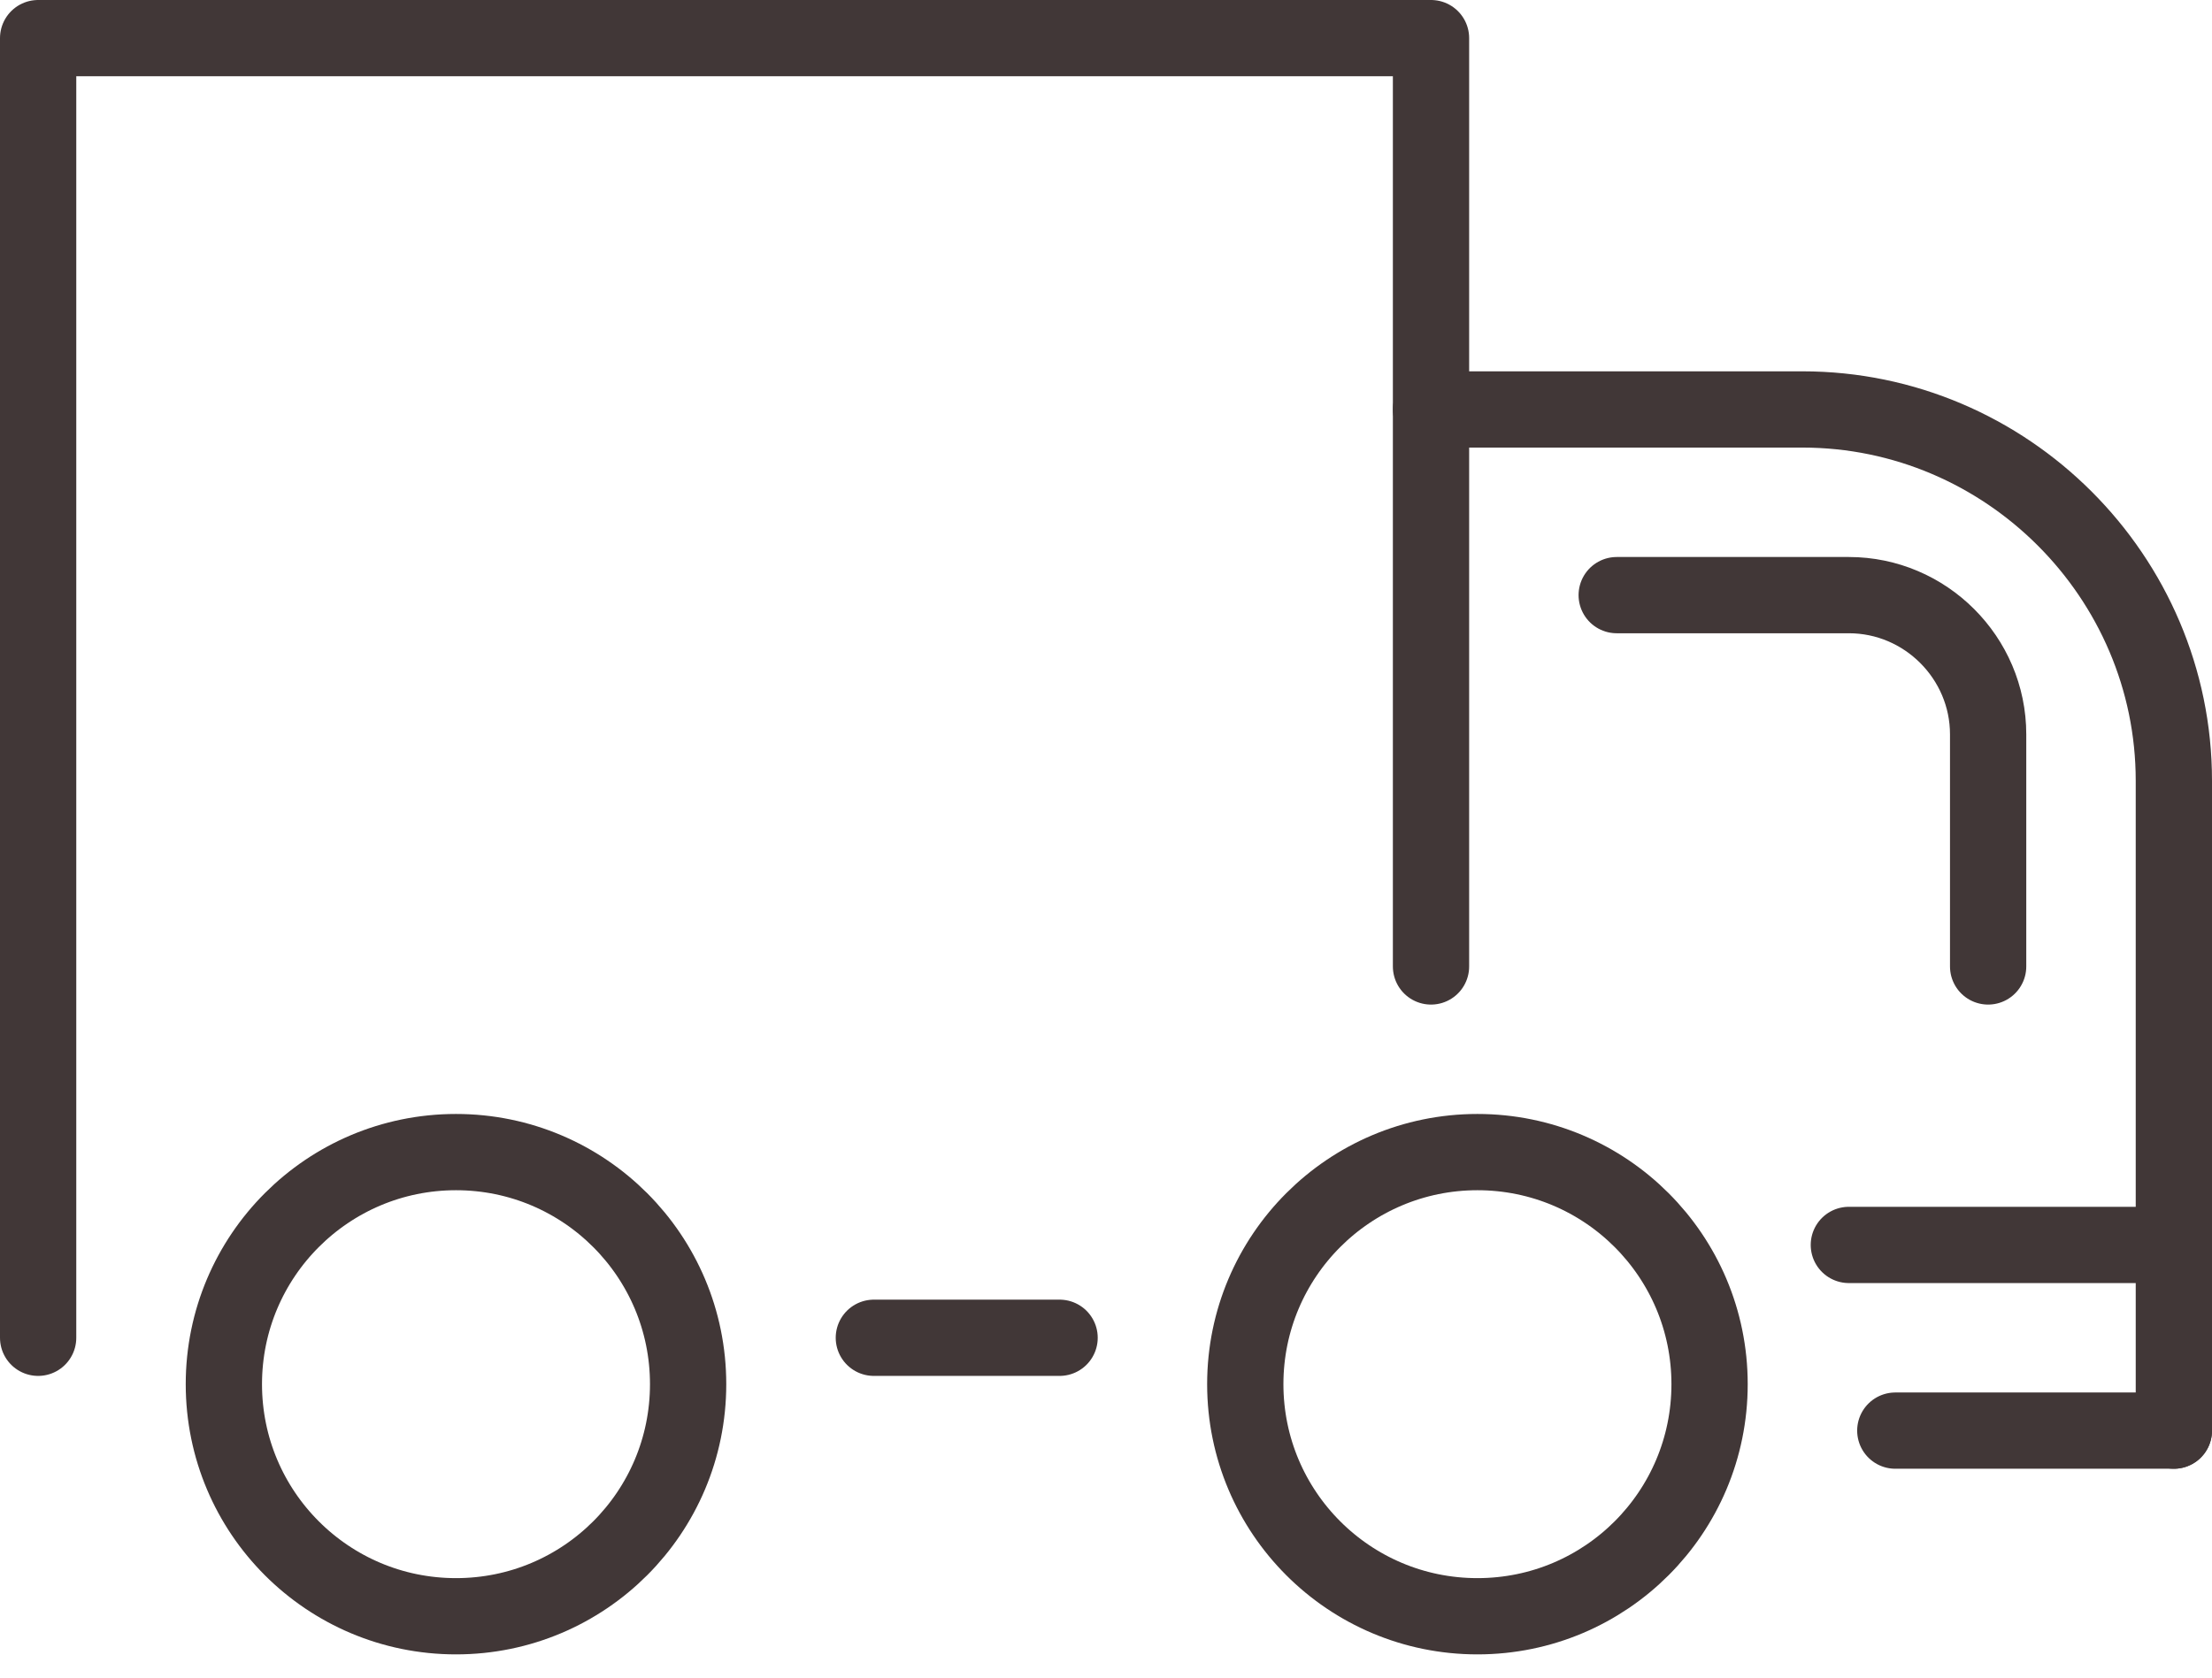 <?xml version="1.0" encoding="UTF-8"?>
<svg width="58px" height="44px" viewBox="0 0 58 44" version="1.1" xmlns="http://www.w3.org/2000/svg" xmlns:xlink="http://www.w3.org/1999/xlink">
    <!-- Generator: sketchtool 59.1 (101010) - https://sketch.com -->
    <title>C7A8507A-09A3-4708-9B9D-6BF3A04C2508</title>
    <desc>Created with sketchtool.</desc>
    <g id="Page-2" stroke="none" stroke-width="1" fill="none" fill-rule="evenodd">
        <g id="Homepage---Full" transform="translate(-736, -3295)">
            <g id="How-it-work" transform="translate(1, 3169)">
                <g id="Icon/Shipping" transform="translate(736, 120)">
                    <rect id="Rectangle" x="0" y="0" width="56" height="56"></rect>
                    <g id="Group" transform="translate(28, 27.696) scale(-1, 1) translate(-28, -27.696) translate(0, 7)" stroke="#413737" stroke-linecap="round" stroke-linejoin="round" stroke-width="2">
                        <path d="M24.348,35.304 C24.348,38.667 21.623,41.391 18.261,41.391 C14.896,41.391 12.174,38.667 12.174,35.304 C12.174,31.944 14.896,29.217 18.261,29.217 C21.623,29.217 24.348,31.944 24.348,35.304 L24.348,35.304 Z" id="Stroke-1179"></path>
                        <path d="M51.13,35.304 C51.13,38.667 48.406,41.391 45.043,41.391 C41.679,41.391 38.957,38.667 38.957,35.304 C38.957,31.944 41.679,29.217 45.043,29.217 C48.406,29.217 51.13,31.944 51.13,35.304 L51.13,35.304 Z" id="Stroke-1180"></path>
                        <polyline id="Stroke-1181" points="19.478 24.348 19.478 0 56 0 56 34.087"></polyline>
                        <path d="M0,36.522 L0,19.478 C0,14.124 4.385,9.739 9.739,9.739 L19.478,9.739" id="Stroke-1182"></path>
                        <line x1="29.217" y1="34.087" x2="34.087" y2="34.087" id="Stroke-1183"></line>
                        <line x1="0" y1="36.522" x2="7.304" y2="36.522" id="Stroke-1184"></line>
                        <path d="M4.87,24.348 L4.87,18.261 C4.87,16.252 6.515,14.609 8.522,14.609 L14.609,14.609" id="Stroke-1185"></path>
                        <line x1="0" y1="31.652" x2="8.522" y2="31.652" id="Stroke-1186"></line>
                    </g>
                </g>
            </g>
        </g>
    </g>
</svg>